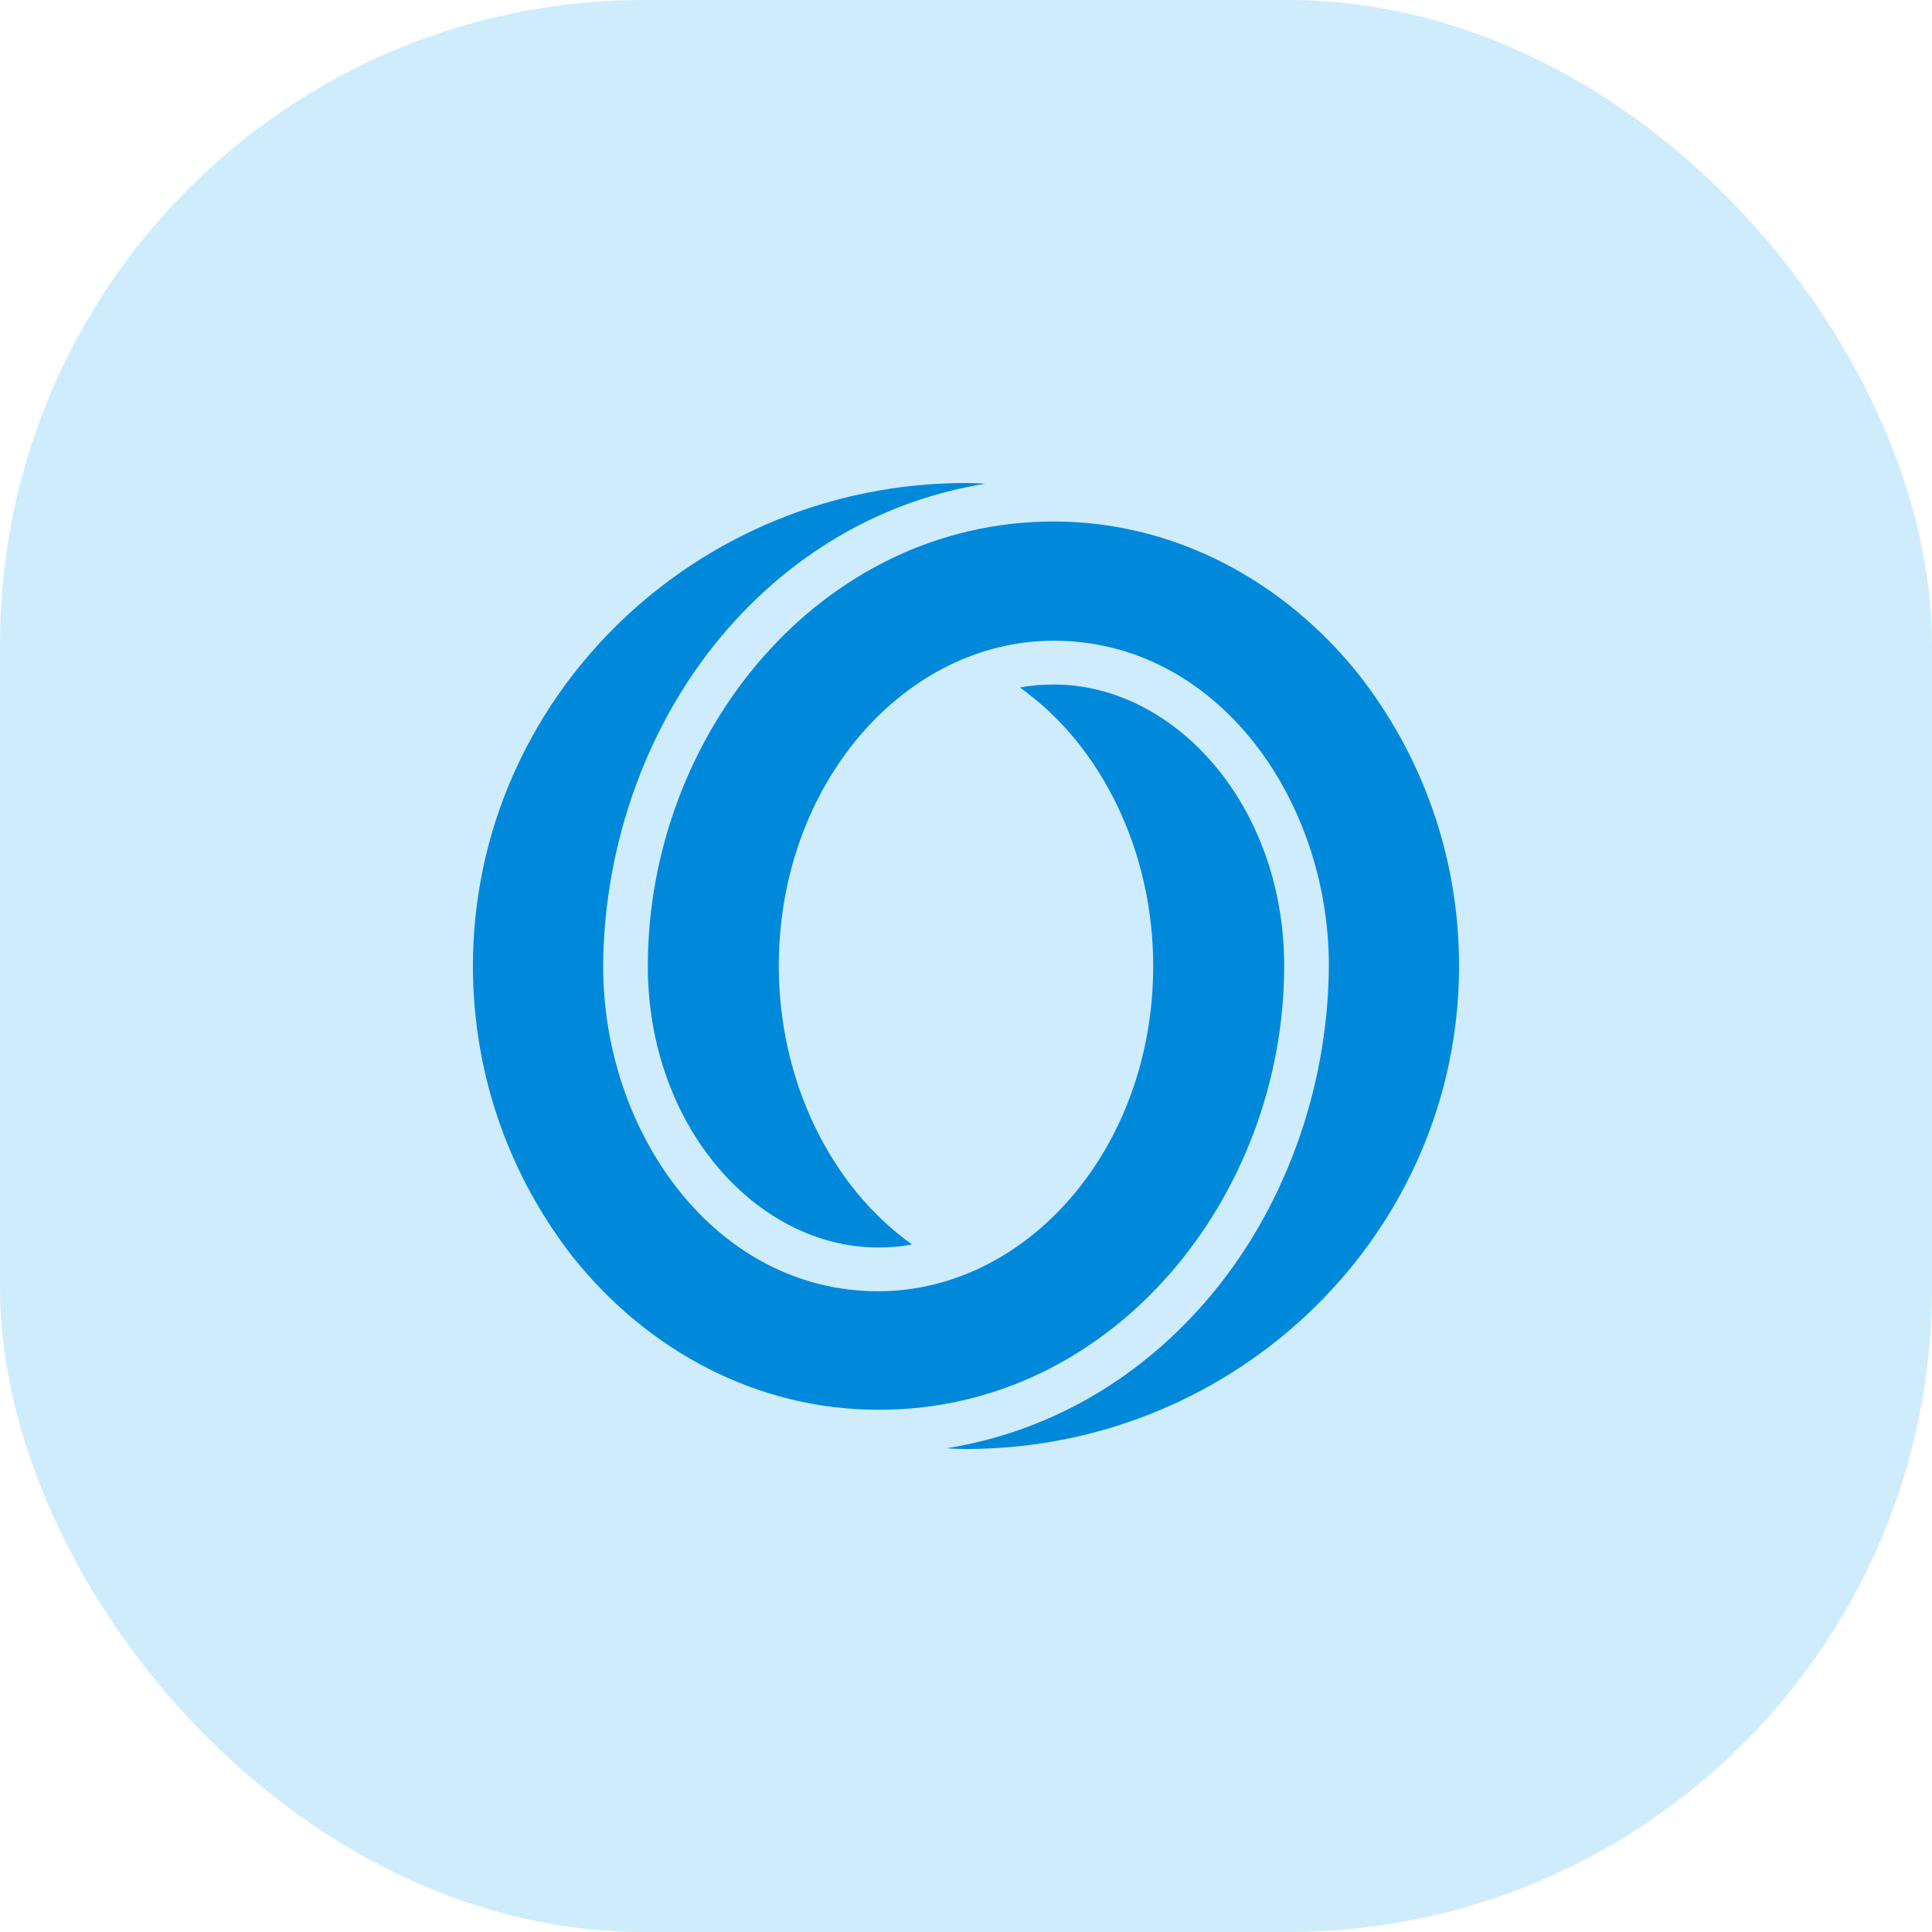 <svg width="96" height="96" viewBox="0 0 96 96" fill="none" xmlns="http://www.w3.org/2000/svg">
<rect width="96" height="96" rx="32" fill="#CFECFD"/>
<g clip-path="url(#clip0_14_48)">
<path fill-rule="evenodd" clip-rule="evenodd" d="M67.523 33.525C63.81 28.875 58.374 25.913 52.364 25.913C40.727 25.913 32.19 36.525 32.19 48C32.19 55.987 37.626 61.987 43.636 61.987C44.21 61.987 44.746 61.95 45.32 61.837C41.263 58.95 38.698 53.7 38.698 48C38.698 38.925 44.976 31.837 52.364 31.837C60.441 31.837 66.031 39.675 66.031 48C65.992 54.15 63.772 60.263 59.829 64.763C56.384 68.7 51.943 71.175 47.043 71.963C47.043 71.963 47.464 72 48 72C61.513 72 72.5 61.237 72.5 48C72.5 42.562 70.662 37.538 67.523 33.525ZM63.81 48C63.81 40.013 58.374 34.013 52.364 34.013C51.79 34.013 51.254 34.05 50.68 34.163C54.737 37.05 57.302 42.3 57.302 48C57.302 57.075 51.024 64.162 43.636 64.162C35.559 64.162 29.97 56.325 29.97 48C30.008 41.85 32.228 35.737 36.171 31.238C39.616 27.3 44.057 24.825 48.957 24.038C48.957 24.038 48.536 24 48 24C34.487 24 23.5 34.763 23.5 48C23.5 53.438 25.337 58.462 28.477 62.475C32.19 67.125 37.626 70.05 43.636 70.05C55.273 70.088 63.81 59.475 63.81 48Z" fill="#0089DB"/>
</g>
<defs>
<clipPath id="clip0_14_48">
<rect width="49" height="48" fill="white" transform="translate(23.5 24)"/>
</clipPath>
</defs>
</svg>
